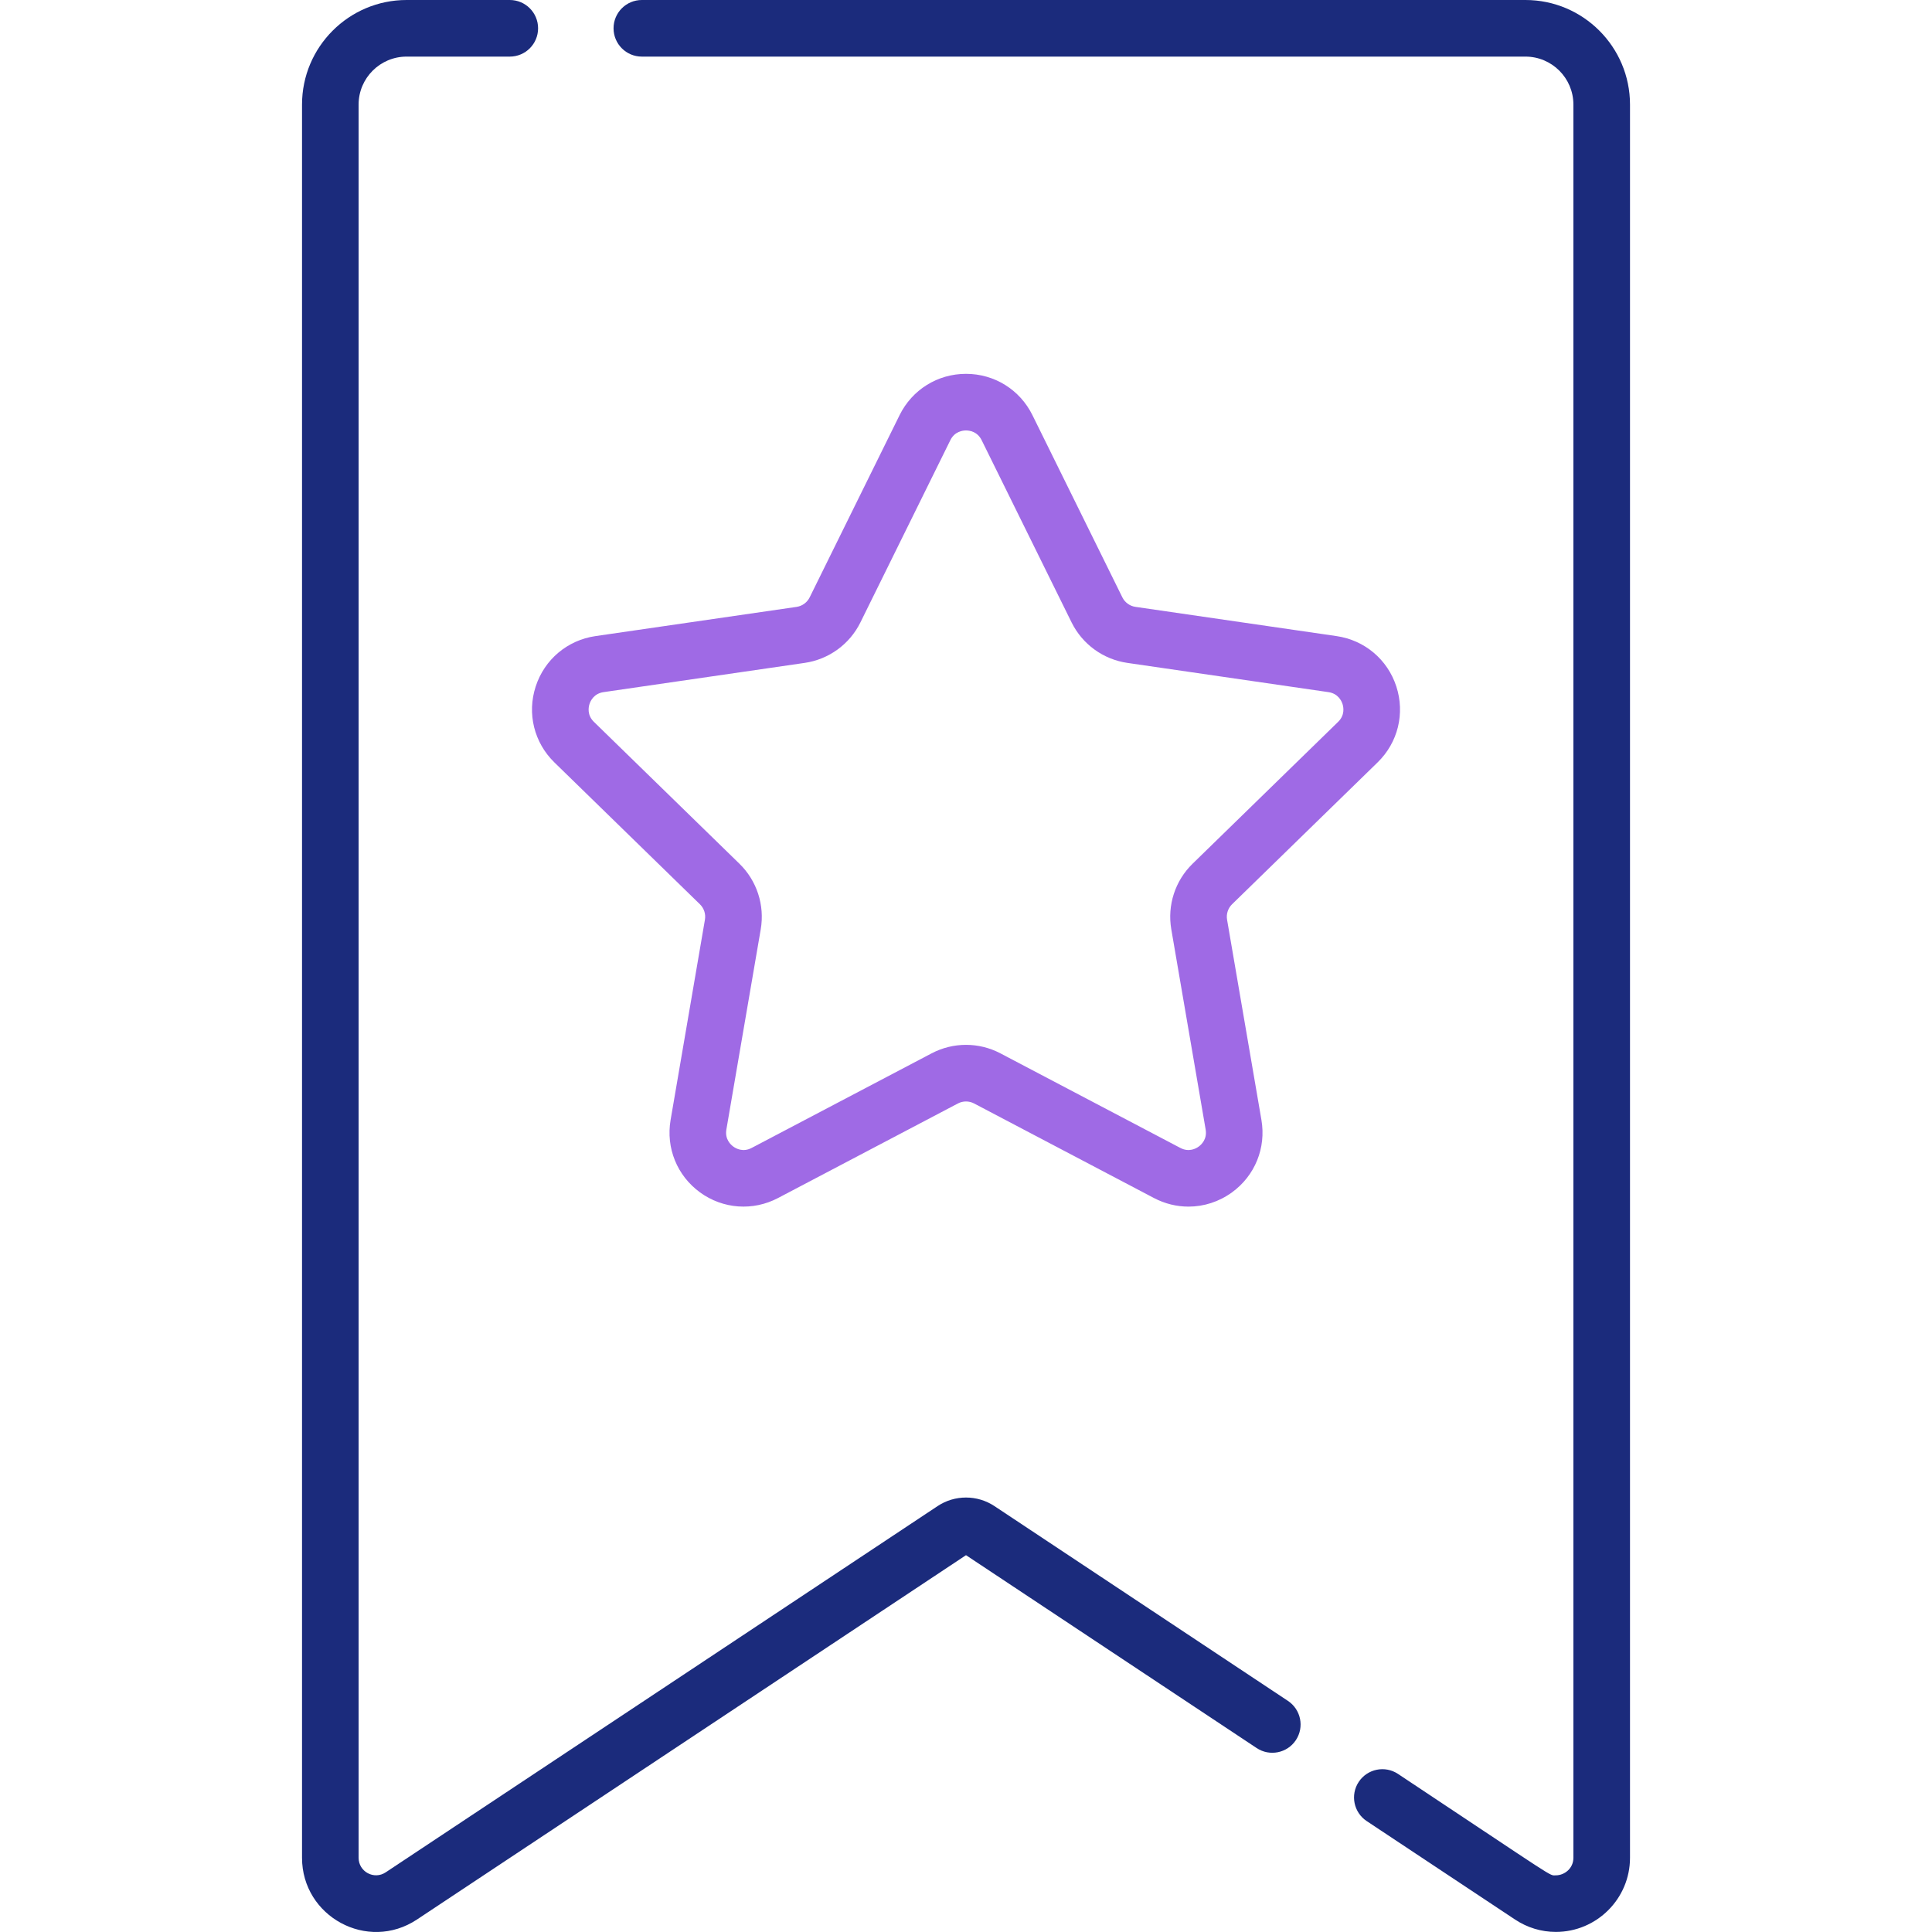 <svg width="70" height="70" viewBox="0 0 70 70" fill="none" xmlns="http://www.w3.org/2000/svg">
<g clip-path="url(#clip0_1422_525)">
<path d="M10.943 67.311V3.788C10.943 1.699 12.642 0 14.731 0H18.47C19.037 0 19.496 0.459 19.496 1.025C19.496 1.592 19.037 2.051 18.47 2.051H14.731C13.773 2.051 12.993 2.83 12.993 3.788V67.312C12.993 67.814 13.552 68.12 13.975 67.838L33.97 54.569C34.594 54.155 35.406 54.155 36.031 54.569L46.664 61.626C47.136 61.94 47.265 62.576 46.952 63.048C46.639 63.52 46.002 63.648 45.531 63.335L35 56.347L15.109 69.547C13.314 70.738 10.943 69.437 10.943 67.311ZM56.37 69.997C55.846 69.997 55.335 69.842 54.891 69.547L49.518 65.981C49.046 65.668 48.917 65.032 49.23 64.56C49.544 64.088 50.18 63.959 50.652 64.272C56.516 68.164 56.115 67.947 56.37 67.947C56.676 67.947 57.007 67.704 57.007 67.312V3.788C57.007 2.83 56.228 2.051 55.27 2.051H23.255C22.689 2.051 22.23 1.592 22.23 1.025C22.23 0.459 22.689 0 23.255 0H55.27C57.358 0 59.058 1.699 59.058 3.788V67.312C59.058 68.793 57.852 69.997 56.37 69.997Z" fill="#1B2B7C"/>
<path d="M43.062 43.718C42.635 43.718 42.207 43.615 41.811 43.407L35.294 39.981C35.11 39.884 34.89 39.884 34.706 39.981L28.189 43.407C27.279 43.885 26.196 43.807 25.364 43.203C24.532 42.598 24.123 41.592 24.297 40.578L25.541 33.322C25.576 33.117 25.508 32.908 25.359 32.763L20.087 27.624C19.351 26.906 19.09 25.852 19.409 24.873C19.727 23.895 20.556 23.195 21.575 23.047L28.86 21.989C29.066 21.959 29.244 21.829 29.336 21.643L32.594 15.041C33.05 14.118 33.972 13.545 35 13.545C36.029 13.545 36.951 14.118 37.407 15.041L40.665 21.643C40.757 21.829 40.935 21.959 41.141 21.988L48.426 23.047C49.444 23.195 50.274 23.895 50.592 24.873C50.91 25.852 50.65 26.905 49.913 27.623L44.641 32.762C44.492 32.908 44.424 33.117 44.459 33.322L45.704 40.578C45.878 41.592 45.469 42.598 44.637 43.202C44.166 43.544 43.616 43.718 43.062 43.718ZM35 37.857C35.429 37.857 35.858 37.96 36.249 38.166L42.765 41.591C43.079 41.757 43.335 41.613 43.431 41.543C43.527 41.474 43.743 41.275 43.683 40.925L42.438 33.669C42.289 32.798 42.577 31.91 43.21 31.294L48.482 26.155C48.736 25.907 48.678 25.619 48.642 25.507C48.605 25.395 48.482 25.128 48.131 25.077L40.846 24.018C39.972 23.891 39.217 23.343 38.825 22.55L35.567 15.948C35.41 15.63 35.118 15.596 35 15.596C34.882 15.596 34.59 15.63 34.433 15.948L31.175 22.55C30.784 23.343 30.029 23.891 29.155 24.018L21.869 25.077C21.518 25.128 21.395 25.395 21.359 25.507C21.323 25.619 21.265 25.907 21.519 26.155L26.791 31.294C27.423 31.91 27.712 32.798 27.563 33.669L26.318 40.925C26.258 41.275 26.474 41.474 26.57 41.543C26.665 41.613 26.922 41.757 27.235 41.591L33.752 38.166C34.143 37.96 34.571 37.857 35 37.857Z" fill="#9F6AE5"/>
</g>
<defs>
<clipPath id="clip0_1422_525">
<rect width="70" height="70" fill="white" transform="translate(0)"/>
</clipPath>
</defs>
</svg>
